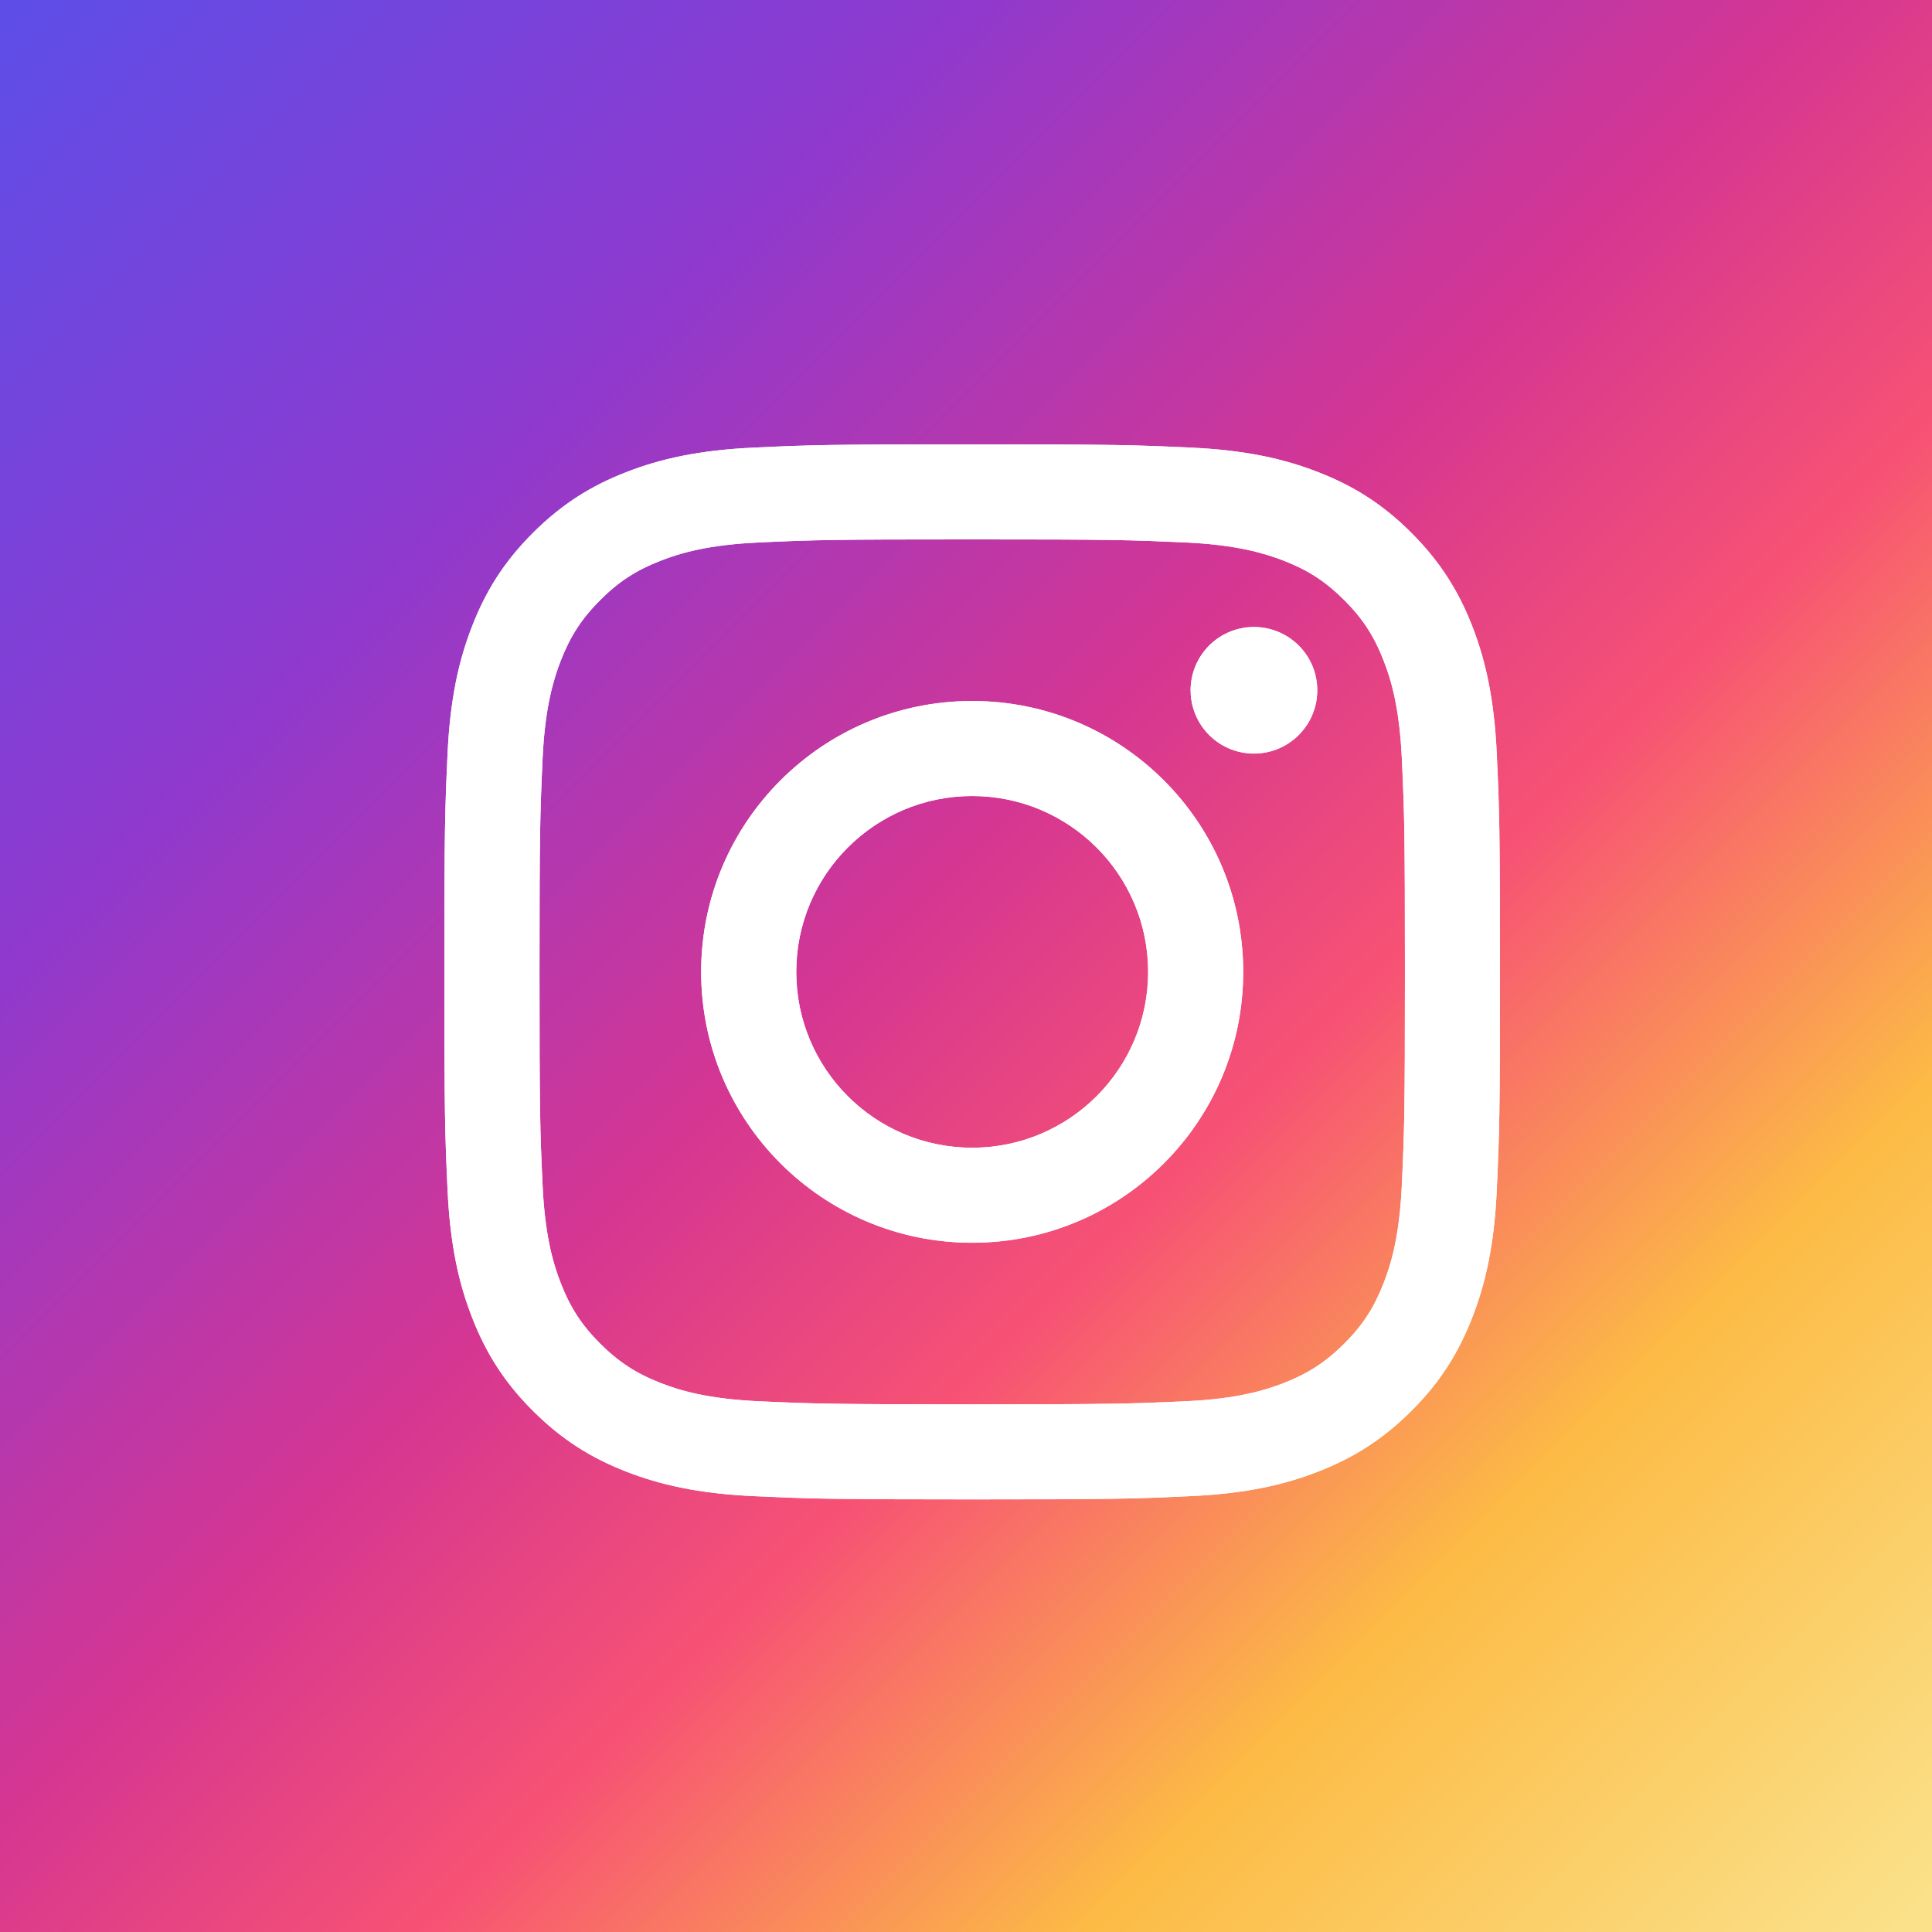 <svg width="62" height="62" viewBox="0 0 62 62" fill="none" xmlns="http://www.w3.org/2000/svg">
<rect x="0" y="0" width="62" height="62" fill="#333333" stroke="none"/>
<rect width="62" height="62" fill="url(#paint0_linear_163_91)"/>
<path d="M25.553 31.189C25.553 28.072 28.08 25.545 31.198 25.545C34.317 25.545 36.845 28.072 36.845 31.189C36.845 34.305 34.317 36.832 31.198 36.832C28.08 36.832 25.553 34.305 25.553 31.189ZM22.501 31.189C22.501 35.989 26.395 39.881 31.198 39.881C36.002 39.881 39.896 35.989 39.896 31.189C39.896 26.388 36.002 22.496 31.198 22.496C26.395 22.496 22.501 26.388 22.501 31.189ZM38.208 22.151C38.208 22.553 38.327 22.946 38.55 23.28C38.773 23.614 39.09 23.875 39.462 24.029C39.833 24.182 40.242 24.223 40.636 24.145C41.031 24.066 41.393 23.873 41.677 23.589C41.962 23.305 42.155 22.943 42.234 22.549C42.312 22.155 42.272 21.747 42.119 21.375C41.965 21.004 41.705 20.687 41.37 20.463C41.036 20.24 40.643 20.121 40.241 20.121H40.24C39.702 20.121 39.185 20.335 38.804 20.716C38.423 21.096 38.208 21.613 38.208 22.151ZM24.355 44.968C22.704 44.893 21.806 44.618 21.21 44.386C20.419 44.078 19.855 43.711 19.261 43.119C18.668 42.527 18.301 41.964 17.994 41.173C17.762 40.578 17.487 39.68 17.412 38.03C17.329 36.245 17.313 35.709 17.313 31.189C17.313 26.668 17.331 26.133 17.412 24.348C17.487 22.697 17.764 21.801 17.994 21.204C18.302 20.413 18.669 19.849 19.261 19.257C19.854 18.664 20.417 18.297 21.21 17.99C21.806 17.758 22.704 17.483 24.355 17.408C26.141 17.326 26.677 17.31 31.198 17.31C35.72 17.31 36.257 17.327 38.044 17.408C39.695 17.483 40.591 17.76 41.189 17.99C41.98 18.297 42.544 18.665 43.138 19.257C43.731 19.849 44.097 20.413 44.404 21.204C44.637 21.8 44.912 22.697 44.987 24.348C45.069 26.133 45.086 26.668 45.086 31.189C45.086 35.709 45.069 36.244 44.987 38.03C44.912 39.68 44.636 40.577 44.404 41.173C44.097 41.964 43.73 42.528 43.138 43.119C42.545 43.711 41.98 44.078 41.189 44.386C40.593 44.618 39.695 44.893 38.044 44.968C36.258 45.05 35.722 45.066 31.198 45.066C26.675 45.066 26.14 45.05 24.355 44.968ZM24.215 14.363C22.412 14.445 21.18 14.73 20.104 15.149C18.989 15.581 18.046 16.161 17.103 17.101C16.16 18.042 15.582 18.986 15.149 20.1C14.73 21.176 14.444 22.407 14.362 24.209C14.279 26.014 14.26 26.591 14.26 31.189C14.26 35.786 14.279 36.363 14.362 38.168C14.444 39.97 14.73 41.201 15.149 42.277C15.582 43.39 16.16 44.335 17.103 45.276C18.046 46.216 18.989 46.795 20.104 47.228C21.182 47.647 22.412 47.932 24.215 48.014C26.022 48.096 26.598 48.117 31.198 48.117C35.798 48.117 36.376 48.098 38.182 48.014C39.985 47.932 41.217 47.647 42.293 47.228C43.407 46.795 44.351 46.216 45.294 45.276C46.237 44.335 46.814 43.39 47.248 42.277C47.666 41.201 47.954 39.97 48.034 38.168C48.117 36.361 48.136 35.786 48.136 31.189C48.136 26.591 48.117 26.014 48.034 24.209C47.952 22.407 47.666 21.176 47.248 20.1C46.814 18.987 46.235 18.044 45.294 17.101C44.353 16.159 43.407 15.581 42.295 15.149C41.217 14.73 39.985 14.443 38.183 14.363C36.377 14.28 35.8 14.26 31.2 14.26C26.6 14.26 26.022 14.279 24.215 14.363Z" fill="white"/>
<path d="M25.553 31.189C25.553 28.072 28.08 25.545 31.198 25.545C34.317 25.545 36.845 28.072 36.845 31.189C36.845 34.305 34.317 36.832 31.198 36.832C28.08 36.832 25.553 34.305 25.553 31.189ZM22.501 31.189C22.501 35.989 26.395 39.881 31.198 39.881C36.002 39.881 39.896 35.989 39.896 31.189C39.896 26.388 36.002 22.496 31.198 22.496C26.395 22.496 22.501 26.388 22.501 31.189ZM38.208 22.151C38.208 22.553 38.327 22.946 38.55 23.28C38.773 23.614 39.09 23.875 39.462 24.029C39.833 24.182 40.242 24.223 40.636 24.145C41.031 24.066 41.393 23.873 41.677 23.589C41.962 23.305 42.155 22.943 42.234 22.549C42.312 22.155 42.272 21.747 42.119 21.375C41.965 21.004 41.705 20.687 41.37 20.463C41.036 20.24 40.643 20.121 40.241 20.121H40.24C39.702 20.121 39.185 20.335 38.804 20.716C38.423 21.096 38.208 21.613 38.208 22.151ZM24.355 44.968C22.704 44.893 21.806 44.618 21.21 44.386C20.419 44.078 19.855 43.711 19.261 43.119C18.668 42.527 18.301 41.964 17.994 41.173C17.762 40.578 17.487 39.68 17.412 38.03C17.329 36.245 17.313 35.709 17.313 31.189C17.313 26.668 17.331 26.133 17.412 24.348C17.487 22.697 17.764 21.801 17.994 21.204C18.302 20.413 18.669 19.849 19.261 19.257C19.854 18.664 20.417 18.297 21.21 17.99C21.806 17.758 22.704 17.483 24.355 17.408C26.141 17.326 26.677 17.31 31.198 17.31C35.72 17.31 36.257 17.327 38.044 17.408C39.695 17.483 40.591 17.76 41.189 17.99C41.98 18.297 42.544 18.665 43.138 19.257C43.731 19.849 44.097 20.413 44.404 21.204C44.637 21.8 44.912 22.697 44.987 24.348C45.069 26.133 45.086 26.668 45.086 31.189C45.086 35.709 45.069 36.244 44.987 38.03C44.912 39.68 44.636 40.577 44.404 41.173C44.097 41.964 43.73 42.528 43.138 43.119C42.545 43.711 41.98 44.078 41.189 44.386C40.593 44.618 39.695 44.893 38.044 44.968C36.258 45.05 35.722 45.066 31.198 45.066C26.675 45.066 26.14 45.05 24.355 44.968ZM24.215 14.363C22.412 14.445 21.18 14.73 20.104 15.149C18.989 15.581 18.046 16.161 17.103 17.101C16.16 18.042 15.582 18.986 15.149 20.1C14.73 21.176 14.444 22.407 14.362 24.209C14.279 26.014 14.26 26.591 14.26 31.189C14.26 35.786 14.279 36.363 14.362 38.168C14.444 39.97 14.73 41.201 15.149 42.277C15.582 43.39 16.16 44.335 17.103 45.276C18.046 46.216 18.989 46.795 20.104 47.228C21.182 47.647 22.412 47.932 24.215 48.014C26.022 48.096 26.598 48.117 31.198 48.117C35.798 48.117 36.376 48.098 38.182 48.014C39.985 47.932 41.217 47.647 42.293 47.228C43.407 46.795 44.351 46.216 45.294 45.276C46.237 44.335 46.814 43.39 47.248 42.277C47.666 41.201 47.954 39.97 48.034 38.168C48.117 36.361 48.136 35.786 48.136 31.189C48.136 26.591 48.117 26.014 48.034 24.209C47.952 22.407 47.666 21.176 47.248 20.1C46.814 18.987 46.235 18.044 45.294 17.101C44.353 16.159 43.407 15.581 42.295 15.149C41.217 14.73 39.985 14.443 38.183 14.363C36.377 14.28 35.8 14.26 31.2 14.26C26.6 14.26 26.022 14.279 24.215 14.363Z" fill="white"/>
<defs>
<linearGradient id="paint0_linear_163_91" x1="60.808" y1="62" x2="-1.192" y2="-1.66887e-06" gradientUnits="userSpaceOnUse">
<stop stop-color="#FBE18A"/>
<stop offset="0.21" stop-color="#FCBB45"/>
<stop offset="0.38" stop-color="#F75274"/>
<stop offset="0.52" stop-color="#D53692"/>
<stop offset="0.74" stop-color="#8F39CE"/>
<stop offset="1" stop-color="#5B4FE9"/>
</linearGradient>
</defs>
</svg>
